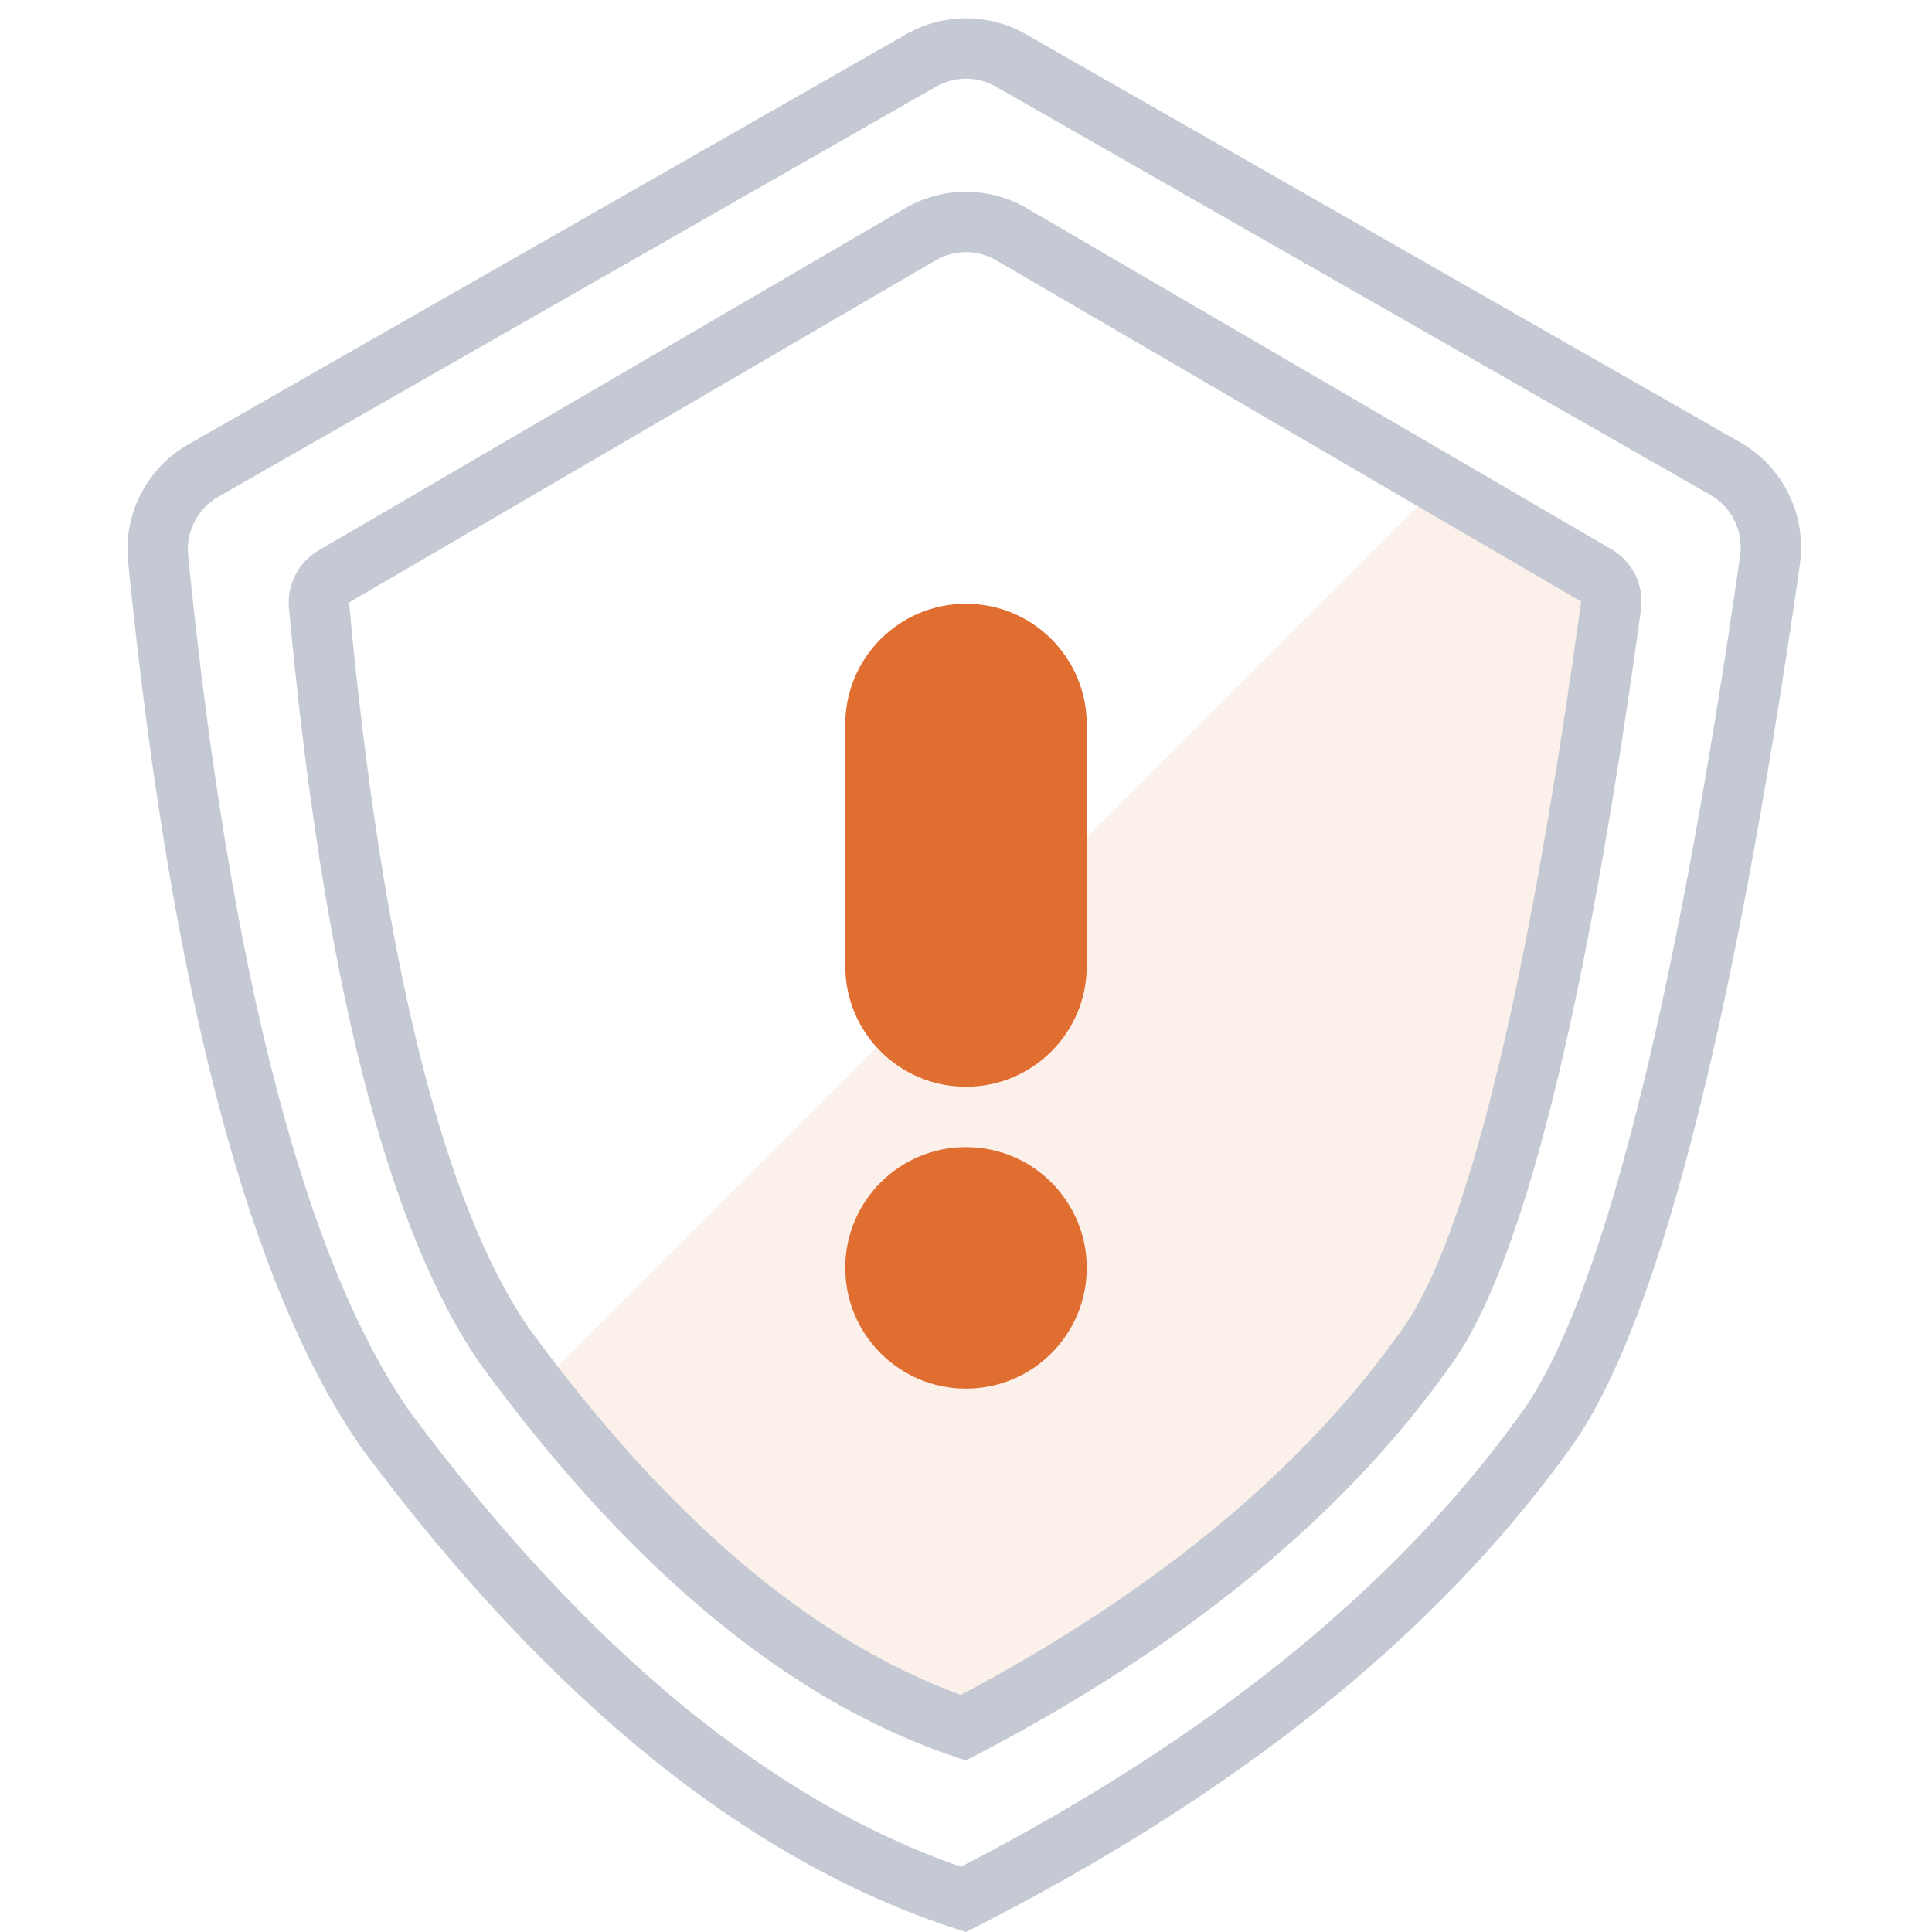 <svg width="32" height="32" viewBox="0 0 32 32" fill="none" xmlns="http://www.w3.org/2000/svg">
<rect width="32" height="32" fill="white"/>
<path d="M3.119 7.361L15.008 0.567C15.623 0.216 16.377 0.216 16.992 0.567L28.825 7.328C29.537 7.735 29.928 8.536 29.812 9.349C28.691 17.168 27.42 22.051 26 24C23.781 27.088 20.455 29.754 16 32C12.493 30.912 9.167 28.246 6 24C4.126 21.328 2.833 16.427 2.121 9.296C2.042 8.51 2.433 7.752 3.119 7.361Z" fill="white"/>
<path fill-rule="evenodd" clip-rule="evenodd" d="M24.215 7.654L26.692 9.099C27.042 9.303 27.234 9.698 27.179 10.099C26.262 16.784 25.218 20.946 24.049 22.584C22.262 25.121 19.585 27.312 15.999 29.158C13.387 28.331 10.9 26.393 8.524 23.345L24.215 7.654Z" fill="#FBF0EA"/>
<path fill-rule="evenodd" clip-rule="evenodd" d="M15.008 0.567L3.119 7.361C2.433 7.752 2.042 8.51 2.121 9.296C2.833 16.427 4.126 21.328 6 24C9.167 28.246 12.493 30.912 16 32C20.455 29.754 23.781 27.088 26 24C27.42 22.051 28.691 17.168 29.812 9.349C29.928 8.536 29.537 7.735 28.825 7.328L16.992 0.567C16.377 0.216 15.623 0.216 15.008 0.567ZM28.822 9.207C27.725 16.858 26.48 21.644 25.192 23.411C23.127 26.284 20.044 28.787 15.916 30.92C12.774 29.83 9.738 27.338 6.802 23.402C5.068 20.93 3.812 16.171 3.116 9.197C3.077 8.804 3.272 8.425 3.615 8.229L15.504 1.435C15.811 1.26 16.189 1.26 16.496 1.435L28.328 8.197C28.685 8.4 28.88 8.801 28.822 9.207ZM23.235 22.003C24.274 20.547 25.294 16.48 26.188 9.963L16.503 4.313C16.191 4.131 15.806 4.131 15.495 4.313L5.781 9.979C6.331 15.915 7.35 19.946 8.756 21.994C11.072 25.163 13.459 27.176 15.915 28.073C19.172 26.343 21.604 24.32 23.235 22.003ZM14.991 3.449L5.277 9.116C4.942 9.312 4.75 9.684 4.786 10.072C5.349 16.164 6.404 20.335 7.949 22.584C10.499 26.073 13.176 28.264 15.999 29.158C19.585 27.312 22.262 25.121 24.049 22.584C25.218 20.946 26.262 16.784 27.179 10.099C27.234 9.698 27.042 9.303 26.692 9.099L17.007 3.449C16.384 3.086 15.614 3.086 14.991 3.449Z" fill="#C5C9D4"/>
<path fill-rule="evenodd" clip-rule="evenodd" d="M18 12C18 10.895 17.105 10 16 10C14.895 10 14 10.895 14 12V16C14 17.105 14.895 18 16 18C17.105 18 18 17.105 18 16V12ZM14 21C14 22.105 14.895 23 16 23C17.105 23 18 22.105 18 21C18 19.895 17.105 19 16 19C14.895 19 14 19.895 14 21Z" fill="#E06E31"/>
</svg>
